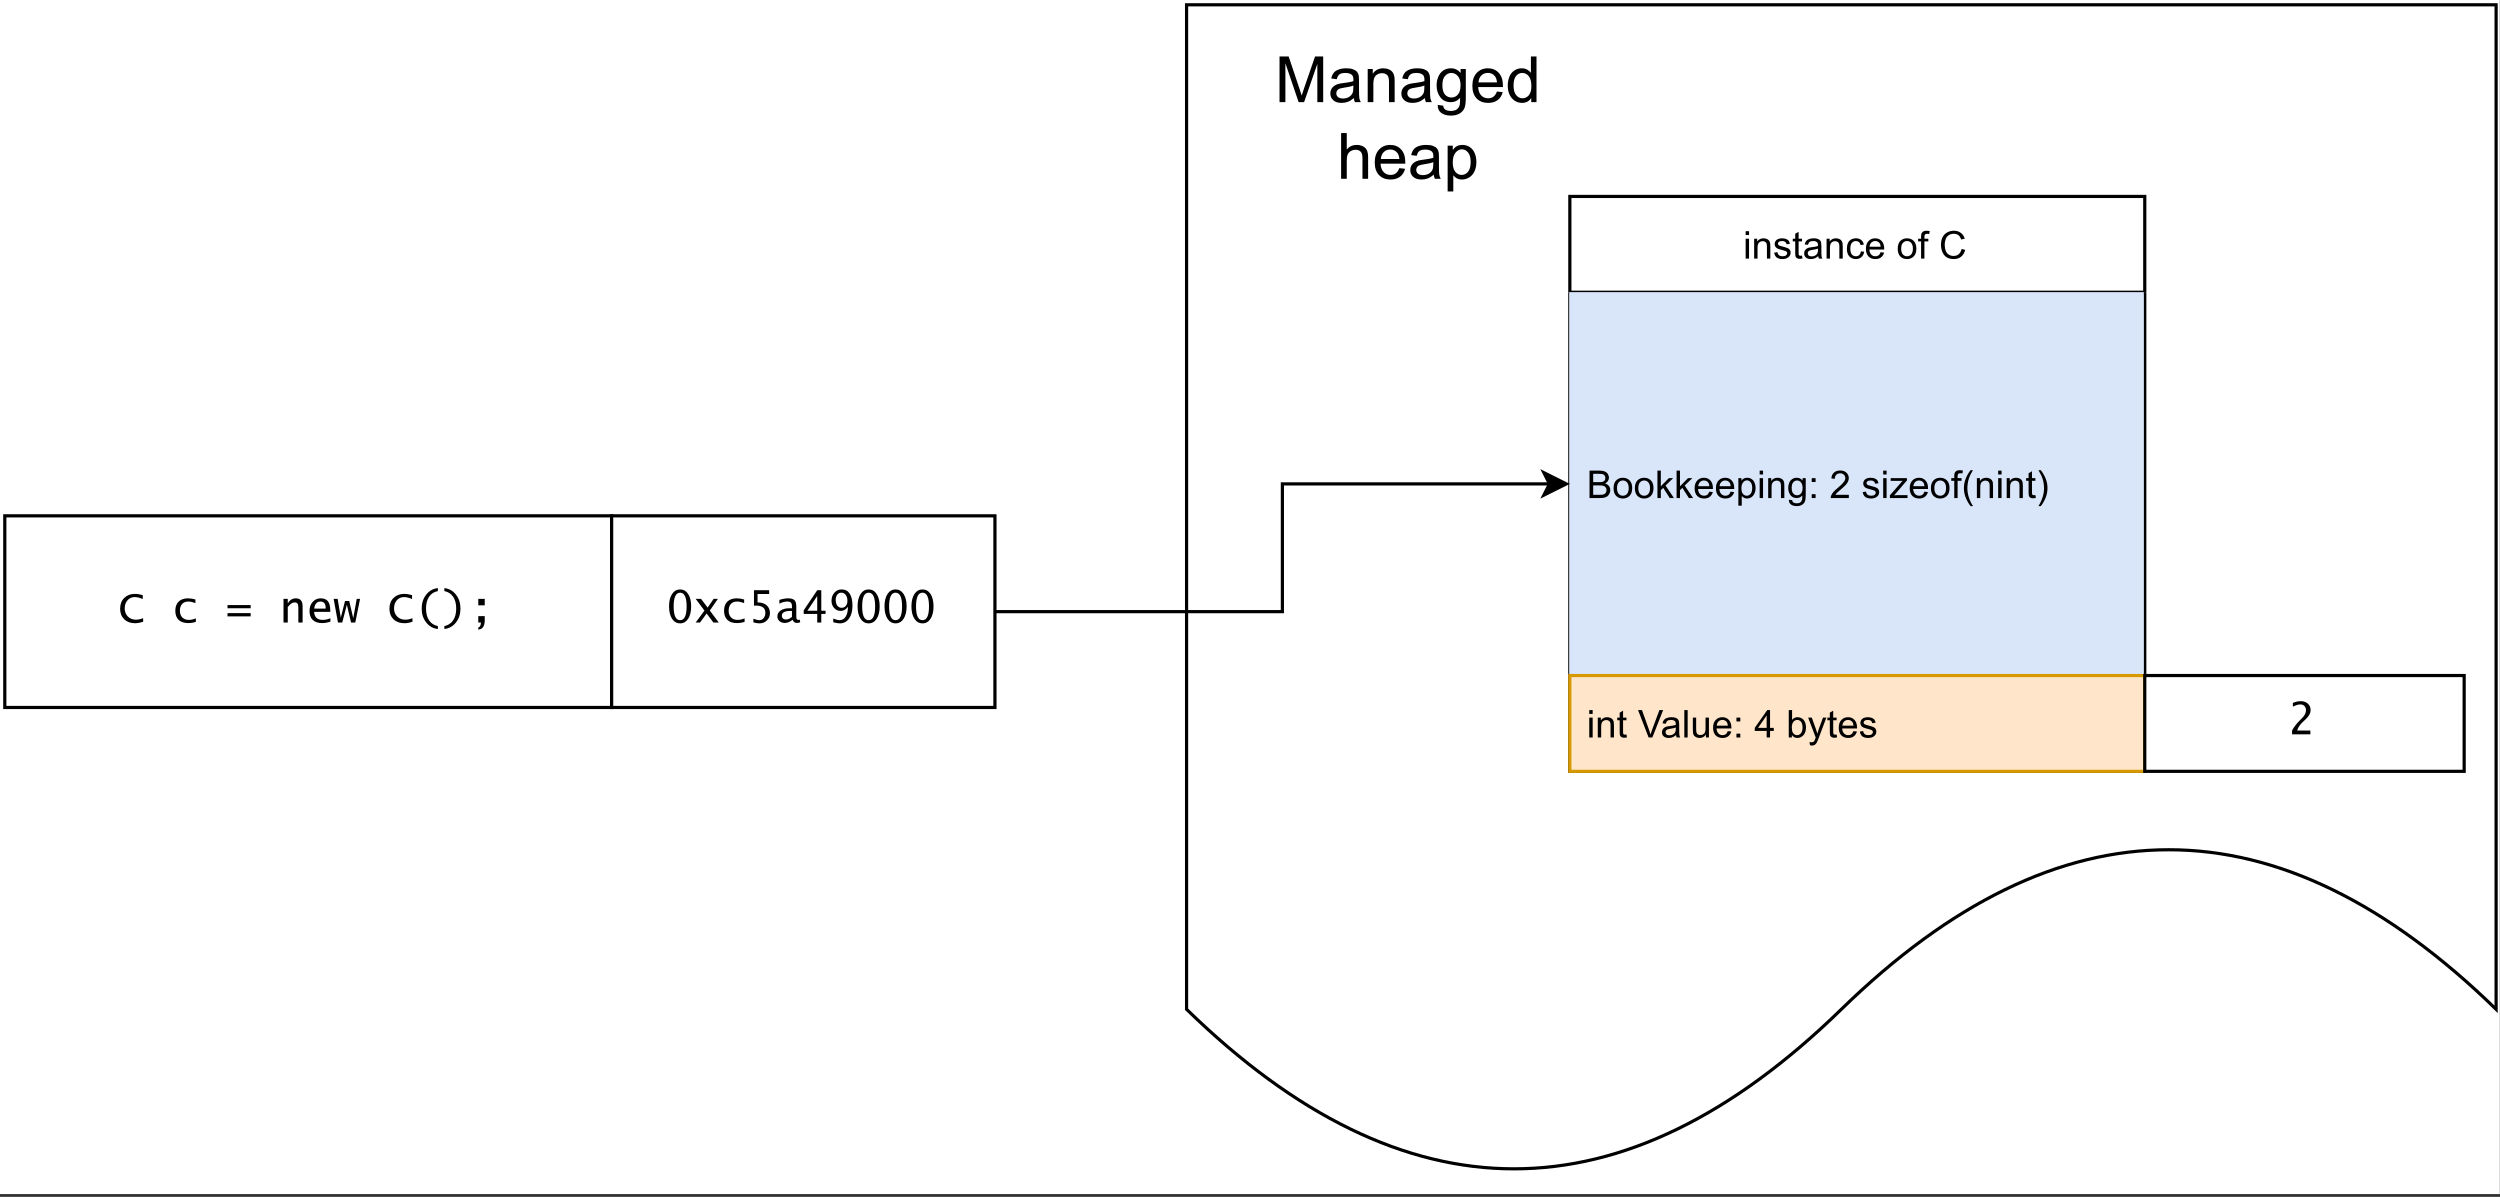 <?xml version="1.0" encoding="UTF-8" standalone="no"?>
<svg 
   width="587.04pt"
   height="281.04pt"
   viewBox="0 0 587.04 281.04"
   version="1.2"
   id="svg411"
   xmlns:xlink="http://www.w3.org/1999/xlink"
   xmlns="http://www.w3.org/2000/svg"
   xmlns:svg="http://www.w3.org/2000/svg" content="%3Cmxfile%20host%3D%22app.diagrams.net%22%20modified%3D%222022-03-07T12%3A20%3A12.343Z%22%20agent%3D%225.0%20(Windows)%22%20etag%3D%22M35koQpfhTemuYjsRCdj%22%20version%3D%2216.6.6%22%20type%3D%22github%22%3E%3Cdiagram%20id%3D%22VE9ppRc1WQ8SvfkWgnNk%22%20name%3D%22Page-1%22%3E7VhRk5s2EP41zCQP6QAyzt1j4JzmwZ5p607T9k1GAtQTLCeL2OTXdwXCgOFcX%2BLrQ6cznjv200qsvm9XK9shUX78UdEy2wDj0vFddnTIg%2BP7nkvu8J9B6hYJfNICqRLMOvXAVnzl3UyLVoLx%2FchRA0gtyjEYQ1HwWI8wqhQcxm4JyPFbS5ryCbCNqZyinwXTWYveBW6Pf%2BIizbo3e64dyWnnbJfYZ5TBoYUaH7JySKQAdPuUHyMuDXkdL%2B1CH58ZPQWmeKGvmfD06Wmzgk1A2Ir8%2Bevy%2BHP5VL%2FraP5CZWV3bKPVdUcBBl6aRwZxlTcvCw%2BZ0Hxb0tjgB1QesUznEi0PH3dQFYyz9a4D7Eu40vz4bPjeiRTMJg4516pGFzuBvLeh2kRaWPPQq7LodpMNFDnNozYT0tPSPVn4YPl6AXf%2BhDpR7DUtkBTfhQT%2FRFMuDyKXtEArTKDQWzvioh1nQrI1raEykeNC8WNnhRko8RX9aUcoDittq4W4I4%2BtmWnXVHyPPj91JHtn0IYeR45rutddNCAlLfdi18RnJuZUpaIIQWvIrdMNZF3cj2U91c9AV%2B9uRtcTeHNdyUTXEODxkfNSFKlDPuBYoyoSBsmbQhT67URnJEQ3Mil45BFIUIgX0AovpOwgxyeM8rskRpxKkRaISZ6YuYZWgQfRBwvngjGzfLjHusNI1o3bw6JHfrHsGAhweiKb8ybDiRxXCEvAWBu2ghA%2FyF%2Fk%2FhA4AUYRoe31Nn6Mu9IRYEorKhoxOabHgZsUCRVoqunulLxXZcLzVTRND5sO5Nps8F8rGxYzVa4R%2BK0FTDagi7urNbapq9LAaP7%2Bfue601xIEr6M%2F8%2BF%2BVzwgiuTgbxWLnjeJBk2tMArAGsiwDb4TAIMemOnbIxUcHVJ27kmq9rOapluWkjbBPwbncfk7Dye49yd4Tx4Nc6nbTYy9z3H7Bgtt%2BAH02rfvD0RMOB%2FzNc%2FXFsGdHqLSdkyntBK6rOiHaA4%2ByPNhTTMratYMGriwqKBRs7vEceK4c81x%2FsZNZavpkYwoZgzvDBbE0%2BJDFIoqFz16FnS9j5rgNJS%2FxfXurbc00rDWBikR9W%2F2%2FmN8Ycx8Hyy5sNxOPhQD%2BrjkiTngrd7Mxu6LBDuHyoV80tE2b6B97SUXzrzyLziikuqxZdxILeXc9rd3GMcULyVdan2PcX0Eu5fVmw3OOm8s5Nutrj8f7W4lhM1pt%2FG%2FlsiLM%2B%2B1V3db76hx6PZf9tuxga%2FWZDV3w%3D%3D%3C%2Fdiagram%3E%3C%2Fmxfile%3E">
  <rect x="0" y="0" width="587.04" height="281.04" fill="#333333" stroke="none"/>
  <defs
     id="defs172">
    <g
       id="g164">
      <symbol
         overflow="visible"
         id="glyph0-0">
        <path
           style="stroke:none;"
           d=""
           id="path2" />
      </symbol>
      <symbol
         overflow="visible"
         id="glyph0-1">
        <path
           style="stroke:none;"
           d="M 0.594 -5.531 L 0.594 -6.438 L 1.391 -6.438 L 1.391 -5.531 Z M 0.594 0 L 0.594 -4.672 L 1.391 -4.672 L 1.391 0 Z M 0.594 0 "
           id="path5" />
      </symbol>
      <symbol
         overflow="visible"
         id="glyph0-2">
        <path
           style="stroke:none;"
           d="M 0.594 0 L 0.594 -4.672 L 1.312 -4.672 L 1.312 -4 C 1.645 -4.508 2.141 -4.766 2.797 -4.766 C 3.078 -4.766 3.332 -4.711 3.562 -4.609 C 3.801 -4.516 3.977 -4.383 4.094 -4.219 C 4.207 -4.062 4.289 -3.867 4.344 -3.641 C 4.375 -3.492 4.391 -3.238 4.391 -2.875 L 4.391 0 L 3.594 0 L 3.594 -2.844 C 3.594 -3.164 3.562 -3.406 3.5 -3.562 C 3.438 -3.719 3.328 -3.844 3.172 -3.938 C 3.016 -4.039 2.832 -4.094 2.625 -4.094 C 2.289 -4.094 2 -3.984 1.75 -3.766 C 1.508 -3.555 1.391 -3.148 1.391 -2.547 L 1.391 0 Z M 0.594 0 "
           id="path8" />
      </symbol>
      <symbol
         overflow="visible"
         id="glyph0-3">
        <path
           style="stroke:none;"
           d="M 0.281 -1.391 L 1.062 -1.516 C 1.102 -1.203 1.223 -0.961 1.422 -0.797 C 1.629 -0.629 1.91 -0.547 2.266 -0.547 C 2.629 -0.547 2.898 -0.617 3.078 -0.766 C 3.254 -0.91 3.344 -1.082 3.344 -1.281 C 3.344 -1.469 3.266 -1.609 3.109 -1.703 C 2.992 -1.773 2.723 -1.867 2.297 -1.984 C 1.711 -2.129 1.305 -2.254 1.078 -2.359 C 0.859 -2.461 0.691 -2.609 0.578 -2.797 C 0.461 -2.984 0.406 -3.191 0.406 -3.422 C 0.406 -3.629 0.453 -3.82 0.547 -4 C 0.641 -4.176 0.77 -4.328 0.938 -4.453 C 1.062 -4.535 1.227 -4.609 1.438 -4.672 C 1.656 -4.734 1.883 -4.766 2.125 -4.766 C 2.488 -4.766 2.805 -4.711 3.078 -4.609 C 3.359 -4.504 3.566 -4.363 3.703 -4.188 C 3.836 -4.008 3.93 -3.77 3.984 -3.469 L 3.203 -3.359 C 3.172 -3.598 3.066 -3.785 2.891 -3.922 C 2.723 -4.055 2.488 -4.125 2.188 -4.125 C 1.82 -4.125 1.562 -4.062 1.406 -3.938 C 1.25 -3.82 1.172 -3.68 1.172 -3.516 C 1.172 -3.41 1.203 -3.32 1.266 -3.25 C 1.328 -3.156 1.43 -3.082 1.578 -3.031 C 1.648 -3 1.879 -2.93 2.266 -2.828 C 2.828 -2.68 3.219 -2.562 3.438 -2.469 C 3.664 -2.375 3.844 -2.234 3.969 -2.047 C 4.094 -1.867 4.156 -1.645 4.156 -1.375 C 4.156 -1.102 4.078 -0.852 3.922 -0.625 C 3.766 -0.395 3.539 -0.211 3.25 -0.078 C 2.969 0.047 2.641 0.109 2.266 0.109 C 1.66 0.109 1.195 -0.016 0.875 -0.266 C 0.562 -0.523 0.363 -0.898 0.281 -1.391 Z M 0.281 -1.391 "
           id="path11" />
      </symbol>
      <symbol
         overflow="visible"
         id="glyph0-4">
        <path
           style="stroke:none;"
           d="M 2.328 -0.703 L 2.438 -0.016 C 2.207 0.035 2.008 0.062 1.844 0.062 C 1.551 0.062 1.328 0.016 1.172 -0.078 C 1.016 -0.172 0.898 -0.289 0.828 -0.438 C 0.766 -0.582 0.734 -0.891 0.734 -1.359 L 0.734 -4.047 L 0.156 -4.047 L 0.156 -4.672 L 0.734 -4.672 L 0.734 -5.828 L 1.531 -6.297 L 1.531 -4.672 L 2.328 -4.672 L 2.328 -4.047 L 1.531 -4.047 L 1.531 -1.328 C 1.531 -1.098 1.539 -0.953 1.562 -0.891 C 1.594 -0.828 1.641 -0.773 1.703 -0.734 C 1.766 -0.691 1.852 -0.672 1.969 -0.672 C 2.062 -0.672 2.18 -0.68 2.328 -0.703 Z M 2.328 -0.703 "
           id="path14" />
      </symbol>
      <symbol
         overflow="visible"
         id="glyph0-5">
        <path
           style="stroke:none;"
           d="M 3.641 -0.578 C 3.348 -0.328 3.066 -0.148 2.797 -0.047 C 2.523 0.055 2.234 0.109 1.922 0.109 C 1.41 0.109 1.016 -0.016 0.734 -0.266 C 0.461 -0.516 0.328 -0.836 0.328 -1.234 C 0.328 -1.461 0.379 -1.672 0.484 -1.859 C 0.586 -2.047 0.723 -2.195 0.891 -2.312 C 1.055 -2.426 1.242 -2.516 1.453 -2.578 C 1.609 -2.609 1.844 -2.645 2.156 -2.688 C 2.801 -2.758 3.273 -2.852 3.578 -2.969 C 3.578 -3.07 3.578 -3.141 3.578 -3.172 C 3.578 -3.492 3.504 -3.719 3.359 -3.844 C 3.148 -4.031 2.848 -4.125 2.453 -4.125 C 2.078 -4.125 1.801 -4.055 1.625 -3.922 C 1.445 -3.797 1.316 -3.566 1.234 -3.234 L 0.469 -3.328 C 0.531 -3.66 0.641 -3.926 0.797 -4.125 C 0.961 -4.332 1.195 -4.488 1.5 -4.594 C 1.812 -4.707 2.164 -4.766 2.562 -4.766 C 2.969 -4.766 3.289 -4.719 3.531 -4.625 C 3.781 -4.531 3.961 -4.41 4.078 -4.266 C 4.203 -4.129 4.285 -3.953 4.328 -3.734 C 4.359 -3.598 4.375 -3.359 4.375 -3.016 L 4.375 -1.953 C 4.375 -1.223 4.391 -0.758 4.422 -0.562 C 4.453 -0.363 4.52 -0.176 4.625 0 L 3.797 0 C 3.711 -0.164 3.66 -0.359 3.641 -0.578 Z M 3.578 -2.344 C 3.285 -2.227 2.852 -2.129 2.281 -2.047 C 1.957 -1.992 1.727 -1.938 1.594 -1.875 C 1.457 -1.82 1.352 -1.738 1.281 -1.625 C 1.207 -1.508 1.172 -1.383 1.172 -1.25 C 1.172 -1.039 1.25 -0.863 1.406 -0.719 C 1.562 -0.582 1.797 -0.516 2.109 -0.516 C 2.41 -0.516 2.68 -0.582 2.922 -0.719 C 3.16 -0.852 3.336 -1.035 3.453 -1.266 C 3.535 -1.441 3.578 -1.703 3.578 -2.047 Z M 3.578 -2.344 "
           id="path17" />
      </symbol>
      <symbol
         overflow="visible"
         id="glyph0-6">
        <path
           style="stroke:none;"
           d="M 3.641 -1.703 L 4.422 -1.609 C 4.336 -1.066 4.117 -0.645 3.766 -0.344 C 3.41 -0.039 2.977 0.109 2.469 0.109 C 1.832 0.109 1.32 -0.098 0.938 -0.516 C 0.551 -0.93 0.359 -1.531 0.359 -2.312 C 0.359 -2.82 0.441 -3.266 0.609 -3.641 C 0.773 -4.016 1.023 -4.297 1.359 -4.484 C 1.703 -4.672 2.078 -4.766 2.484 -4.766 C 2.984 -4.766 3.395 -4.633 3.719 -4.375 C 4.039 -4.125 4.25 -3.766 4.344 -3.297 L 3.578 -3.172 C 3.504 -3.484 3.375 -3.719 3.188 -3.875 C 3 -4.039 2.773 -4.125 2.516 -4.125 C 2.109 -4.125 1.781 -3.977 1.531 -3.688 C 1.289 -3.406 1.172 -2.957 1.172 -2.344 C 1.172 -1.707 1.289 -1.25 1.531 -0.969 C 1.77 -0.688 2.082 -0.547 2.469 -0.547 C 2.781 -0.547 3.039 -0.641 3.25 -0.828 C 3.457 -1.016 3.586 -1.305 3.641 -1.703 Z M 3.641 -1.703 "
           id="path20" />
      </symbol>
      <symbol
         overflow="visible"
         id="glyph0-7">
        <path
           style="stroke:none;"
           d="M 3.781 -1.5 L 4.609 -1.406 C 4.473 -0.926 4.227 -0.551 3.875 -0.281 C 3.531 -0.02 3.086 0.109 2.547 0.109 C 1.867 0.109 1.328 -0.098 0.922 -0.516 C 0.523 -0.941 0.328 -1.535 0.328 -2.297 C 0.328 -3.078 0.531 -3.68 0.938 -4.109 C 1.344 -4.547 1.867 -4.766 2.516 -4.766 C 3.141 -4.766 3.645 -4.551 4.031 -4.125 C 4.426 -3.707 4.625 -3.113 4.625 -2.344 C 4.625 -2.289 4.625 -2.219 4.625 -2.125 L 1.141 -2.125 C 1.172 -1.613 1.316 -1.223 1.578 -0.953 C 1.836 -0.68 2.164 -0.547 2.562 -0.547 C 2.852 -0.547 3.098 -0.617 3.297 -0.766 C 3.504 -0.922 3.664 -1.164 3.781 -1.5 Z M 1.188 -2.781 L 3.797 -2.781 C 3.766 -3.176 3.664 -3.473 3.5 -3.672 C 3.25 -3.973 2.922 -4.125 2.516 -4.125 C 2.148 -4.125 1.844 -4 1.594 -3.75 C 1.352 -3.508 1.219 -3.188 1.188 -2.781 Z M 1.188 -2.781 "
           id="path23" />
      </symbol>
      <symbol
         overflow="visible"
         id="glyph0-8">
        <path
           style="stroke:none;"
           d=""
           id="path26" />
      </symbol>
      <symbol
         overflow="visible"
         id="glyph0-9">
        <path
           style="stroke:none;"
           d="M 0.297 -2.328 C 0.297 -3.191 0.535 -3.832 1.016 -4.25 C 1.422 -4.594 1.91 -4.766 2.484 -4.766 C 3.129 -4.766 3.656 -4.555 4.062 -4.141 C 4.469 -3.723 4.672 -3.145 4.672 -2.406 C 4.672 -1.801 4.578 -1.328 4.391 -0.984 C 4.211 -0.641 3.953 -0.367 3.609 -0.172 C 3.266 0.016 2.891 0.109 2.484 0.109 C 1.828 0.109 1.297 -0.098 0.891 -0.516 C 0.492 -0.941 0.297 -1.547 0.297 -2.328 Z M 1.109 -2.328 C 1.109 -1.734 1.238 -1.285 1.5 -0.984 C 1.758 -0.691 2.086 -0.547 2.484 -0.547 C 2.879 -0.547 3.207 -0.691 3.469 -0.984 C 3.727 -1.285 3.859 -1.742 3.859 -2.359 C 3.859 -2.93 3.727 -3.367 3.469 -3.672 C 3.207 -3.973 2.879 -4.125 2.484 -4.125 C 2.086 -4.125 1.758 -3.973 1.5 -3.672 C 1.238 -3.379 1.109 -2.93 1.109 -2.328 Z M 1.109 -2.328 "
           id="path29" />
      </symbol>
      <symbol
         overflow="visible"
         id="glyph0-10">
        <path
           style="stroke:none;"
           d="M 0.781 0 L 0.781 -4.047 L 0.078 -4.047 L 0.078 -4.672 L 0.781 -4.672 L 0.781 -5.156 C 0.781 -5.477 0.805 -5.711 0.859 -5.859 C 0.941 -6.066 1.078 -6.234 1.266 -6.359 C 1.461 -6.484 1.734 -6.547 2.078 -6.547 C 2.297 -6.547 2.539 -6.52 2.812 -6.469 L 2.688 -5.781 C 2.531 -5.812 2.379 -5.828 2.234 -5.828 C 1.992 -5.828 1.82 -5.773 1.719 -5.672 C 1.613 -5.566 1.562 -5.375 1.562 -5.094 L 1.562 -4.672 L 2.484 -4.672 L 2.484 -4.047 L 1.562 -4.047 L 1.562 0 Z M 0.781 0 "
           id="path32" />
      </symbol>
      <symbol
         overflow="visible"
         id="glyph0-11">
        <path
           style="stroke:none;"
           d="M 5.297 -2.266 L 6.141 -2.047 C 5.961 -1.348 5.641 -0.812 5.172 -0.438 C 4.711 -0.07 4.145 0.109 3.469 0.109 C 2.781 0.109 2.219 -0.031 1.781 -0.312 C 1.344 -0.594 1.008 -1 0.781 -1.531 C 0.562 -2.07 0.453 -2.648 0.453 -3.266 C 0.453 -3.941 0.578 -4.531 0.828 -5.031 C 1.086 -5.531 1.453 -5.906 1.922 -6.156 C 2.398 -6.414 2.922 -6.547 3.484 -6.547 C 4.129 -6.547 4.672 -6.379 5.109 -6.047 C 5.555 -5.723 5.863 -5.266 6.031 -4.672 L 5.188 -4.484 C 5.039 -4.953 4.828 -5.289 4.547 -5.5 C 4.266 -5.719 3.906 -5.828 3.469 -5.828 C 2.977 -5.828 2.566 -5.707 2.234 -5.469 C 1.898 -5.227 1.664 -4.906 1.531 -4.5 C 1.395 -4.102 1.328 -3.695 1.328 -3.281 C 1.328 -2.727 1.406 -2.242 1.562 -1.828 C 1.727 -1.422 1.977 -1.117 2.312 -0.922 C 2.645 -0.723 3.008 -0.625 3.406 -0.625 C 3.883 -0.625 4.285 -0.758 4.609 -1.031 C 4.941 -1.312 5.172 -1.723 5.297 -2.266 Z M 5.297 -2.266 "
           id="path35" />
      </symbol>
      <symbol
         overflow="visible"
         id="glyph0-12">
        <path
           style="stroke:none;"
           d="M 0.656 0 L 0.656 -6.438 L 3.078 -6.438 C 3.566 -6.438 3.957 -6.367 4.25 -6.234 C 4.551 -6.109 4.785 -5.91 4.953 -5.641 C 5.129 -5.367 5.219 -5.086 5.219 -4.797 C 5.219 -4.516 5.141 -4.254 4.984 -4.016 C 4.836 -3.773 4.613 -3.578 4.312 -3.422 C 4.695 -3.305 4.992 -3.113 5.203 -2.844 C 5.422 -2.57 5.531 -2.25 5.531 -1.875 C 5.531 -1.57 5.461 -1.289 5.328 -1.031 C 5.203 -0.77 5.047 -0.566 4.859 -0.422 C 4.672 -0.285 4.438 -0.18 4.156 -0.109 C 3.875 -0.035 3.523 0 3.109 0 Z M 1.516 -3.734 L 2.906 -3.734 C 3.281 -3.734 3.551 -3.758 3.719 -3.812 C 3.938 -3.875 4.098 -3.977 4.203 -4.125 C 4.316 -4.281 4.375 -4.469 4.375 -4.688 C 4.375 -4.906 4.32 -5.094 4.219 -5.25 C 4.113 -5.414 3.969 -5.531 3.781 -5.594 C 3.594 -5.656 3.266 -5.688 2.797 -5.688 L 1.516 -5.688 Z M 1.516 -0.766 L 3.109 -0.766 C 3.391 -0.766 3.586 -0.773 3.703 -0.797 C 3.891 -0.828 4.051 -0.883 4.188 -0.969 C 4.32 -1.051 4.43 -1.172 4.516 -1.328 C 4.598 -1.484 4.641 -1.664 4.641 -1.875 C 4.641 -2.113 4.578 -2.32 4.453 -2.5 C 4.328 -2.676 4.156 -2.797 3.938 -2.859 C 3.719 -2.93 3.406 -2.969 3 -2.969 L 1.516 -2.969 Z M 1.516 -0.766 "
           id="path38" />
      </symbol>
      <symbol
         overflow="visible"
         id="glyph0-13">
        <path
           style="stroke:none;"
           d="M 0.594 0 L 0.594 -6.438 L 1.391 -6.438 L 1.391 -2.766 L 3.266 -4.672 L 4.281 -4.672 L 2.5 -2.938 L 4.469 0 L 3.484 0 L 1.953 -2.391 L 1.391 -1.844 L 1.391 0 Z M 0.594 0 "
           id="path41" />
      </symbol>
      <symbol
         overflow="visible"
         id="glyph0-14">
        <path
           style="stroke:none;"
           d="M 0.594 1.781 L 0.594 -4.672 L 1.312 -4.672 L 1.312 -4.062 C 1.477 -4.301 1.664 -4.477 1.875 -4.594 C 2.094 -4.707 2.359 -4.766 2.672 -4.766 C 3.066 -4.766 3.414 -4.66 3.719 -4.453 C 4.02 -4.254 4.25 -3.969 4.406 -3.594 C 4.562 -3.219 4.641 -2.812 4.641 -2.375 C 4.641 -1.895 4.551 -1.461 4.375 -1.078 C 4.207 -0.691 3.961 -0.395 3.641 -0.188 C 3.316 0.008 2.973 0.109 2.609 0.109 C 2.348 0.109 2.113 0.051 1.906 -0.062 C 1.695 -0.176 1.523 -0.316 1.391 -0.484 L 1.391 1.781 Z M 1.312 -2.312 C 1.312 -1.707 1.43 -1.258 1.672 -0.969 C 1.922 -0.688 2.219 -0.547 2.562 -0.547 C 2.906 -0.547 3.203 -0.691 3.453 -0.984 C 3.711 -1.285 3.844 -1.75 3.844 -2.375 C 3.844 -2.969 3.719 -3.41 3.469 -3.703 C 3.227 -4.004 2.938 -4.156 2.594 -4.156 C 2.258 -4.156 1.961 -3.992 1.703 -3.672 C 1.441 -3.359 1.312 -2.906 1.312 -2.312 Z M 1.312 -2.312 "
           id="path44" />
      </symbol>
      <symbol
         overflow="visible"
         id="glyph0-15">
        <path
           style="stroke:none;"
           d="M 0.453 0.391 L 1.219 0.5 C 1.25 0.738 1.336 0.91 1.484 1.016 C 1.68 1.16 1.953 1.234 2.297 1.234 C 2.66 1.234 2.941 1.16 3.141 1.016 C 3.336 0.867 3.473 0.664 3.547 0.406 C 3.586 0.238 3.602 -0.098 3.594 -0.609 C 3.25 -0.203 2.82 0 2.312 0 C 1.664 0 1.164 -0.227 0.812 -0.688 C 0.469 -1.156 0.297 -1.711 0.297 -2.359 C 0.297 -2.805 0.375 -3.219 0.531 -3.594 C 0.695 -3.969 0.93 -4.254 1.234 -4.453 C 1.535 -4.66 1.895 -4.766 2.312 -4.766 C 2.863 -4.766 3.316 -4.547 3.672 -4.109 L 3.672 -4.672 L 4.406 -4.672 L 4.406 -0.641 C 4.406 0.086 4.328 0.602 4.172 0.906 C 4.023 1.207 3.789 1.445 3.469 1.625 C 3.156 1.801 2.766 1.891 2.297 1.891 C 1.734 1.891 1.281 1.766 0.938 1.516 C 0.602 1.266 0.441 0.891 0.453 0.391 Z M 1.109 -2.422 C 1.109 -1.805 1.227 -1.359 1.469 -1.078 C 1.707 -0.797 2.008 -0.656 2.375 -0.656 C 2.738 -0.656 3.047 -0.797 3.297 -1.078 C 3.547 -1.359 3.672 -1.797 3.672 -2.391 C 3.672 -2.961 3.539 -3.395 3.281 -3.688 C 3.031 -3.977 2.727 -4.125 2.375 -4.125 C 2.02 -4.125 1.719 -3.977 1.469 -3.688 C 1.227 -3.406 1.109 -2.984 1.109 -2.422 Z M 1.109 -2.422 "
           id="path47" />
      </symbol>
      <symbol
         overflow="visible"
         id="glyph0-16">
        <path
           style="stroke:none;"
           d="M 0.812 -3.766 L 0.812 -4.672 L 1.719 -4.672 L 1.719 -3.766 Z M 0.812 0 L 0.812 -0.906 L 1.719 -0.906 L 1.719 0 Z M 0.812 0 "
           id="path50" />
      </symbol>
      <symbol
         overflow="visible"
         id="glyph0-17">
        <path
           style="stroke:none;"
           d="M 4.531 -0.766 L 4.531 0 L 0.266 0 C 0.266 -0.188 0.297 -0.367 0.359 -0.547 C 0.473 -0.836 0.648 -1.125 0.891 -1.406 C 1.129 -1.688 1.473 -2.008 1.922 -2.375 C 2.617 -2.957 3.086 -3.414 3.328 -3.75 C 3.578 -4.082 3.703 -4.398 3.703 -4.703 C 3.703 -5.016 3.586 -5.273 3.359 -5.484 C 3.141 -5.703 2.852 -5.812 2.5 -5.812 C 2.113 -5.812 1.805 -5.695 1.578 -5.469 C 1.348 -5.238 1.234 -4.922 1.234 -4.516 L 0.422 -4.609 C 0.473 -5.211 0.68 -5.672 1.047 -5.984 C 1.41 -6.305 1.898 -6.469 2.516 -6.469 C 3.129 -6.469 3.613 -6.297 3.969 -5.953 C 4.332 -5.609 4.516 -5.188 4.516 -4.688 C 4.516 -4.426 4.461 -4.172 4.359 -3.922 C 4.254 -3.672 4.078 -3.406 3.828 -3.125 C 3.586 -2.852 3.188 -2.477 2.625 -2 C 2.145 -1.602 1.836 -1.332 1.703 -1.188 C 1.566 -1.039 1.457 -0.898 1.375 -0.766 Z M 4.531 -0.766 "
           id="path53" />
      </symbol>
      <symbol
         overflow="visible"
         id="glyph0-18">
        <path
           style="stroke:none;"
           d="M 0.172 0 L 0.172 -0.641 L 3.141 -4.047 C 2.805 -4.035 2.508 -4.031 2.25 -4.031 L 0.359 -4.031 L 0.359 -4.672 L 4.172 -4.672 L 4.172 -4.141 L 1.641 -1.188 L 1.156 -0.641 C 1.508 -0.672 1.844 -0.688 2.156 -0.688 L 4.312 -0.688 L 4.312 0 Z M 0.172 0 "
           id="path56" />
      </symbol>
      <symbol
         overflow="visible"
         id="glyph0-19">
        <path
           style="stroke:none;"
           d="M 2.109 1.891 C 1.672 1.336 1.301 0.695 1 -0.031 C 0.695 -0.77 0.547 -1.535 0.547 -2.328 C 0.547 -3.023 0.66 -3.695 0.891 -4.344 C 1.148 -5.082 1.555 -5.816 2.109 -6.547 L 2.672 -6.547 C 2.316 -5.941 2.082 -5.508 1.969 -5.25 C 1.789 -4.844 1.648 -4.422 1.547 -3.984 C 1.422 -3.43 1.359 -2.879 1.359 -2.328 C 1.359 -0.922 1.797 0.484 2.672 1.891 Z M 2.109 1.891 "
           id="path59" />
      </symbol>
      <symbol
         overflow="visible"
         id="glyph0-20">
        <path
           style="stroke:none;"
           d="M 1.109 1.891 L 0.547 1.891 C 1.422 0.484 1.859 -0.922 1.859 -2.328 C 1.859 -2.879 1.797 -3.426 1.672 -3.969 C 1.566 -4.406 1.426 -4.828 1.25 -5.234 C 1.133 -5.492 0.898 -5.93 0.547 -6.547 L 1.109 -6.547 C 1.66 -5.816 2.066 -5.082 2.328 -4.344 C 2.555 -3.695 2.672 -3.023 2.672 -2.328 C 2.672 -1.535 2.52 -0.77 2.219 -0.031 C 1.914 0.695 1.547 1.336 1.109 1.891 Z M 1.109 1.891 "
           id="path62" />
      </symbol>
      <symbol
         overflow="visible"
         id="glyph0-21">
        <path
           style="stroke:none;"
           d="M 2.531 0 L 0.047 -6.438 L 0.969 -6.438 L 2.641 -1.766 C 2.773 -1.391 2.883 -1.035 2.969 -0.703 C 3.07 -1.055 3.191 -1.41 3.328 -1.766 L 5.062 -6.438 L 5.938 -6.438 L 3.406 0 Z M 2.531 0 "
           id="path65" />
      </symbol>
      <symbol
         overflow="visible"
         id="glyph0-22">
        <path
           style="stroke:none;"
           d="M 0.578 0 L 0.578 -6.438 L 1.359 -6.438 L 1.359 0 Z M 0.578 0 "
           id="path68" />
      </symbol>
      <symbol
         overflow="visible"
         id="glyph0-23">
        <path
           style="stroke:none;"
           d="M 3.656 0 L 3.656 -0.688 C 3.289 -0.156 2.797 0.109 2.172 0.109 C 1.898 0.109 1.645 0.055 1.406 -0.047 C 1.164 -0.16 0.984 -0.297 0.859 -0.453 C 0.742 -0.609 0.664 -0.801 0.625 -1.031 C 0.594 -1.188 0.578 -1.438 0.578 -1.781 L 0.578 -4.672 L 1.359 -4.672 L 1.359 -2.078 C 1.359 -1.66 1.379 -1.383 1.422 -1.25 C 1.461 -1.039 1.562 -0.875 1.719 -0.75 C 1.883 -0.633 2.086 -0.578 2.328 -0.578 C 2.566 -0.578 2.789 -0.633 3 -0.75 C 3.207 -0.875 3.352 -1.039 3.438 -1.25 C 3.52 -1.457 3.562 -1.766 3.562 -2.172 L 3.562 -4.672 L 4.359 -4.672 L 4.359 0 Z M 3.656 0 "
           id="path71" />
      </symbol>
      <symbol
         overflow="visible"
         id="glyph0-24">
        <path
           style="stroke:none;"
           d="M 2.906 0 L 2.906 -1.547 L 0.109 -1.547 L 0.109 -2.266 L 3.047 -6.438 L 3.703 -6.438 L 3.703 -2.266 L 4.578 -2.266 L 4.578 -1.547 L 3.703 -1.547 L 3.703 0 Z M 2.906 -2.266 L 2.906 -5.172 L 0.891 -2.266 Z M 2.906 -2.266 "
           id="path74" />
      </symbol>
      <symbol
         overflow="visible"
         id="glyph0-25">
        <path
           style="stroke:none;"
           d="M 1.328 0 L 0.594 0 L 0.594 -6.438 L 1.375 -6.438 L 1.375 -4.141 C 1.707 -4.555 2.133 -4.766 2.656 -4.766 C 2.945 -4.766 3.219 -4.707 3.469 -4.594 C 3.727 -4.477 3.941 -4.316 4.109 -4.109 C 4.273 -3.898 4.406 -3.645 4.5 -3.344 C 4.594 -3.051 4.641 -2.738 4.641 -2.406 C 4.641 -1.602 4.441 -0.984 4.047 -0.547 C 3.648 -0.109 3.176 0.109 2.625 0.109 C 2.07 0.109 1.641 -0.117 1.328 -0.578 Z M 1.312 -2.375 C 1.312 -1.812 1.391 -1.406 1.547 -1.156 C 1.797 -0.75 2.129 -0.547 2.547 -0.547 C 2.898 -0.547 3.203 -0.695 3.453 -1 C 3.703 -1.301 3.828 -1.75 3.828 -2.344 C 3.828 -2.945 3.707 -3.395 3.469 -3.688 C 3.227 -3.977 2.938 -4.125 2.594 -4.125 C 2.238 -4.125 1.938 -3.973 1.688 -3.672 C 1.438 -3.367 1.312 -2.938 1.312 -2.375 Z M 1.312 -2.375 "
           id="path77" />
      </symbol>
      <symbol
         overflow="visible"
         id="glyph0-26">
        <path
           style="stroke:none;"
           d="M 0.562 1.797 L 0.469 1.062 C 0.645 1.102 0.797 1.125 0.922 1.125 C 1.098 1.125 1.238 1.094 1.344 1.031 C 1.445 0.977 1.535 0.898 1.609 0.797 C 1.648 0.711 1.727 0.516 1.844 0.203 C 1.863 0.16 1.891 0.098 1.922 0.016 L 0.141 -4.672 L 1 -4.672 L 1.969 -1.969 C 2.094 -1.625 2.207 -1.266 2.312 -0.891 C 2.395 -1.242 2.5 -1.598 2.625 -1.953 L 3.625 -4.672 L 4.422 -4.672 L 2.641 0.078 C 2.453 0.586 2.305 0.941 2.203 1.141 C 2.055 1.398 1.895 1.586 1.719 1.703 C 1.539 1.828 1.32 1.891 1.062 1.891 C 0.914 1.891 0.75 1.859 0.562 1.797 Z M 0.562 1.797 "
           id="path80" />
      </symbol>
      <symbol
         overflow="visible"
         id="glyph1-0">
        <path
           style="stroke:none;"
           d=""
           id="path83" />
      </symbol>
      <symbol
         overflow="visible"
         id="glyph1-1">
        <path
           style="stroke:none;"
           d="M 1.109 0 L 1.109 -10.734 L 3.25 -10.734 L 5.797 -3.141 C 6.023 -2.43 6.195 -1.898 6.312 -1.547 C 6.426 -1.93 6.613 -2.504 6.875 -3.266 L 9.453 -10.734 L 11.359 -10.734 L 11.359 0 L 9.984 0 L 9.984 -8.984 L 6.875 0 L 5.594 0 L 2.484 -9.141 L 2.484 0 Z M 1.109 0 "
           id="path86" />
      </symbol>
      <symbol
         overflow="visible"
         id="glyph1-2">
        <path
           style="stroke:none;"
           d="M 6.062 -0.953 C 5.57 -0.547 5.102 -0.254 4.656 -0.078 C 4.207 0.086 3.723 0.172 3.203 0.172 C 2.348 0.172 1.691 -0.035 1.234 -0.453 C 0.773 -0.867 0.547 -1.398 0.547 -2.047 C 0.547 -2.43 0.629 -2.781 0.797 -3.094 C 0.973 -3.406 1.203 -3.656 1.484 -3.844 C 1.766 -4.039 2.082 -4.188 2.438 -4.281 C 2.688 -4.352 3.078 -4.422 3.609 -4.484 C 4.672 -4.609 5.453 -4.758 5.953 -4.938 C 5.961 -5.113 5.969 -5.227 5.969 -5.281 C 5.969 -5.82 5.844 -6.203 5.594 -6.422 C 5.25 -6.711 4.75 -6.859 4.094 -6.859 C 3.469 -6.859 3.004 -6.75 2.703 -6.531 C 2.41 -6.32 2.195 -5.941 2.062 -5.391 L 0.766 -5.562 C 0.879 -6.113 1.07 -6.555 1.344 -6.891 C 1.613 -7.234 2.004 -7.492 2.516 -7.672 C 3.023 -7.859 3.613 -7.953 4.281 -7.953 C 4.945 -7.953 5.484 -7.875 5.891 -7.719 C 6.305 -7.562 6.613 -7.363 6.812 -7.125 C 7.008 -6.895 7.145 -6.598 7.219 -6.234 C 7.258 -6.004 7.281 -5.598 7.281 -5.016 L 7.281 -3.266 C 7.281 -2.035 7.305 -1.258 7.359 -0.938 C 7.422 -0.613 7.535 -0.301 7.703 0 L 6.328 0 C 6.191 -0.27 6.102 -0.586 6.062 -0.953 Z M 5.953 -3.906 C 5.473 -3.707 4.754 -3.539 3.797 -3.406 C 3.254 -3.32 2.867 -3.234 2.641 -3.141 C 2.422 -3.047 2.25 -2.906 2.125 -2.719 C 2.008 -2.531 1.953 -2.32 1.953 -2.094 C 1.953 -1.738 2.082 -1.441 2.344 -1.203 C 2.613 -0.973 3.004 -0.859 3.516 -0.859 C 4.023 -0.859 4.477 -0.969 4.875 -1.188 C 5.27 -1.414 5.562 -1.723 5.75 -2.109 C 5.883 -2.398 5.953 -2.836 5.953 -3.422 Z M 5.953 -3.906 "
           id="path89" />
      </symbol>
      <symbol
         overflow="visible"
         id="glyph1-3">
        <path
           style="stroke:none;"
           d="M 0.984 0 L 0.984 -7.781 L 2.172 -7.781 L 2.172 -6.672 C 2.742 -7.523 3.57 -7.953 4.656 -7.953 C 5.125 -7.953 5.551 -7.867 5.938 -7.703 C 6.332 -7.535 6.629 -7.312 6.828 -7.031 C 7.023 -6.758 7.16 -6.438 7.234 -6.062 C 7.285 -5.82 7.312 -5.395 7.312 -4.781 L 7.312 0 L 5.984 0 L 5.984 -4.734 C 5.984 -5.266 5.93 -5.66 5.828 -5.922 C 5.734 -6.191 5.555 -6.406 5.297 -6.562 C 5.035 -6.727 4.727 -6.812 4.375 -6.812 C 3.812 -6.812 3.328 -6.633 2.922 -6.281 C 2.516 -5.926 2.312 -5.25 2.312 -4.25 L 2.312 0 Z M 0.984 0 "
           id="path92" />
      </symbol>
      <symbol
         overflow="visible"
         id="glyph1-4">
        <path
           style="stroke:none;"
           d="M 0.75 0.641 L 2.031 0.828 C 2.082 1.223 2.227 1.516 2.469 1.703 C 2.801 1.941 3.25 2.062 3.812 2.062 C 4.426 2.062 4.898 1.938 5.234 1.688 C 5.566 1.445 5.789 1.109 5.906 0.672 C 5.969 0.398 6 -0.16 6 -1.016 C 5.426 -0.336 4.707 0 3.844 0 C 2.77 0 1.941 -0.383 1.359 -1.156 C 0.773 -1.926 0.484 -2.852 0.484 -3.938 C 0.484 -4.676 0.617 -5.359 0.891 -5.984 C 1.16 -6.609 1.547 -7.094 2.047 -7.438 C 2.555 -7.781 3.16 -7.953 3.859 -7.953 C 4.773 -7.953 5.531 -7.582 6.125 -6.844 L 6.125 -7.781 L 7.344 -7.781 L 7.344 -1.062 C 7.344 0.156 7.219 1.016 6.969 1.516 C 6.719 2.023 6.328 2.426 5.797 2.719 C 5.266 3.008 4.609 3.156 3.828 3.156 C 2.898 3.156 2.148 2.945 1.578 2.531 C 1.004 2.113 0.727 1.484 0.75 0.641 Z M 1.844 -4.031 C 1.844 -3.008 2.039 -2.266 2.438 -1.797 C 2.844 -1.328 3.352 -1.094 3.969 -1.094 C 4.57 -1.094 5.078 -1.32 5.484 -1.781 C 5.898 -2.25 6.109 -2.984 6.109 -3.984 C 6.109 -4.93 5.895 -5.645 5.469 -6.125 C 5.051 -6.613 4.547 -6.859 3.953 -6.859 C 3.359 -6.859 2.859 -6.617 2.453 -6.141 C 2.047 -5.672 1.844 -4.969 1.844 -4.031 Z M 1.844 -4.031 "
           id="path95" />
      </symbol>
      <symbol
         overflow="visible"
         id="glyph1-5">
        <path
           style="stroke:none;"
           d="M 6.312 -2.5 L 7.672 -2.344 C 7.461 -1.539 7.066 -0.922 6.484 -0.484 C 5.898 -0.047 5.156 0.172 4.25 0.172 C 3.113 0.172 2.211 -0.176 1.547 -0.875 C 0.879 -1.57 0.547 -2.555 0.547 -3.828 C 0.547 -5.129 0.883 -6.141 1.562 -6.859 C 2.238 -7.586 3.113 -7.953 4.188 -7.953 C 5.227 -7.953 6.078 -7.598 6.734 -6.891 C 7.391 -6.18 7.719 -5.188 7.719 -3.906 C 7.719 -3.82 7.719 -3.703 7.719 -3.547 L 1.906 -3.547 C 1.957 -2.691 2.195 -2.035 2.625 -1.578 C 3.062 -1.129 3.609 -0.906 4.266 -0.906 C 4.742 -0.906 5.156 -1.031 5.5 -1.281 C 5.844 -1.539 6.113 -1.945 6.312 -2.5 Z M 1.984 -4.641 L 6.328 -4.641 C 6.266 -5.297 6.098 -5.785 5.828 -6.109 C 5.41 -6.617 4.867 -6.875 4.203 -6.875 C 3.586 -6.875 3.07 -6.672 2.656 -6.266 C 2.25 -5.859 2.023 -5.316 1.984 -4.641 Z M 1.984 -4.641 "
           id="path98" />
      </symbol>
      <symbol
         overflow="visible"
         id="glyph1-6">
        <path
           style="stroke:none;"
           d="M 6.031 0 L 6.031 -0.984 C 5.539 -0.211 4.816 0.172 3.859 0.172 C 3.242 0.172 2.676 0.004 2.156 -0.328 C 1.633 -0.672 1.227 -1.148 0.938 -1.766 C 0.656 -2.379 0.516 -3.082 0.516 -3.875 C 0.516 -4.656 0.645 -5.359 0.906 -5.984 C 1.164 -6.617 1.551 -7.102 2.062 -7.438 C 2.582 -7.781 3.16 -7.953 3.797 -7.953 C 4.266 -7.953 4.68 -7.852 5.047 -7.656 C 5.422 -7.457 5.723 -7.203 5.953 -6.891 L 5.953 -10.734 L 7.266 -10.734 L 7.266 0 Z M 1.875 -3.875 C 1.875 -2.883 2.082 -2.141 2.5 -1.641 C 2.914 -1.148 3.41 -0.906 3.984 -0.906 C 4.555 -0.906 5.047 -1.141 5.453 -1.609 C 5.859 -2.086 6.062 -2.805 6.062 -3.766 C 6.062 -4.836 5.852 -5.617 5.438 -6.109 C 5.031 -6.609 4.523 -6.859 3.922 -6.859 C 3.336 -6.859 2.848 -6.617 2.453 -6.141 C 2.066 -5.66 1.875 -4.906 1.875 -3.875 Z M 1.875 -3.875 "
           id="path101" />
      </symbol>
      <symbol
         overflow="visible"
         id="glyph1-7">
        <path
           style="stroke:none;"
           d="M 0.984 0 L 0.984 -10.734 L 2.312 -10.734 L 2.312 -6.891 C 2.926 -7.598 3.703 -7.953 4.641 -7.953 C 5.211 -7.953 5.711 -7.836 6.141 -7.609 C 6.566 -7.379 6.867 -7.066 7.047 -6.672 C 7.234 -6.273 7.328 -5.691 7.328 -4.922 L 7.328 0 L 6 0 L 6 -4.922 C 6 -5.586 5.859 -6.066 5.578 -6.359 C 5.297 -6.66 4.891 -6.812 4.359 -6.812 C 3.973 -6.812 3.609 -6.711 3.266 -6.516 C 2.922 -6.316 2.676 -6.039 2.531 -5.688 C 2.383 -5.344 2.312 -4.863 2.312 -4.25 L 2.312 0 Z M 0.984 0 "
           id="path104" />
      </symbol>
      <symbol
         overflow="visible"
         id="glyph1-8">
        <path
           style="stroke:none;"
           d="M 0.984 2.984 L 0.984 -7.781 L 2.188 -7.781 L 2.188 -6.766 C 2.469 -7.16 2.785 -7.457 3.141 -7.656 C 3.504 -7.852 3.941 -7.953 4.453 -7.953 C 5.109 -7.953 5.691 -7.781 6.203 -7.438 C 6.711 -7.094 7.094 -6.609 7.344 -5.984 C 7.602 -5.367 7.734 -4.691 7.734 -3.953 C 7.734 -3.148 7.594 -2.43 7.312 -1.797 C 7.031 -1.16 6.613 -0.672 6.062 -0.328 C 5.52 0.004 4.945 0.172 4.344 0.172 C 3.906 0.172 3.508 0.082 3.156 -0.094 C 2.812 -0.281 2.531 -0.52 2.312 -0.812 L 2.312 2.984 Z M 2.188 -3.844 C 2.188 -2.844 2.391 -2.102 2.797 -1.625 C 3.203 -1.145 3.691 -0.906 4.266 -0.906 C 4.848 -0.906 5.348 -1.148 5.766 -1.641 C 6.18 -2.141 6.391 -2.91 6.391 -3.953 C 6.391 -4.941 6.188 -5.68 5.781 -6.172 C 5.375 -6.672 4.891 -6.922 4.328 -6.922 C 3.766 -6.922 3.266 -6.656 2.828 -6.125 C 2.398 -5.602 2.188 -4.844 2.188 -3.844 Z M 2.188 -3.844 "
           id="path107" />
      </symbol>
      <symbol
         overflow="visible"
         id="glyph2-0">
        <path
           style="stroke:none;"
           d=""
           id="path110" />
      </symbol>
      <symbol
         overflow="visible"
         id="glyph2-1">
        <path
           style="stroke:none;"
           d="M 5.922 -0.203 C 5.242 0.035 4.609 0.156 4.016 0.156 C 2.961 0.156 2.113 -0.156 1.469 -0.781 C 0.832 -1.406 0.516 -2.227 0.516 -3.25 C 0.516 -4.289 0.832 -5.129 1.469 -5.766 C 2.113 -6.41 2.945 -6.734 3.969 -6.734 C 4.551 -6.734 5.172 -6.633 5.828 -6.438 L 5.828 -5.516 C 5.148 -5.828 4.52 -5.984 3.938 -5.984 C 3.258 -5.984 2.695 -5.734 2.25 -5.234 C 1.812 -4.734 1.594 -4.098 1.594 -3.328 C 1.594 -2.547 1.844 -1.906 2.344 -1.406 C 2.844 -0.914 3.477 -0.672 4.25 -0.672 C 4.727 -0.672 5.285 -0.789 5.922 -1.031 Z M 5.922 -0.203 "
           id="path113" />
      </symbol>
      <symbol
         overflow="visible"
         id="glyph2-2">
        <path
           style="stroke:none;"
           d=""
           id="path116" />
      </symbol>
      <symbol
         overflow="visible"
         id="glyph2-3">
        <path
           style="stroke:none;"
           d="M 5.656 -0.172 C 5.062 0.023 4.461 0.125 3.859 0.125 C 2.891 0.125 2.141 -0.125 1.609 -0.625 C 1.086 -1.133 0.828 -1.852 0.828 -2.781 C 0.828 -3.695 1.086 -4.41 1.609 -4.922 C 2.129 -5.43 2.852 -5.688 3.781 -5.688 C 4.363 -5.688 4.953 -5.598 5.547 -5.422 L 5.547 -4.578 C 4.891 -4.816 4.328 -4.938 3.859 -4.938 C 3.254 -4.938 2.773 -4.742 2.422 -4.359 C 2.078 -3.973 1.906 -3.445 1.906 -2.781 C 1.906 -2.113 2.094 -1.586 2.469 -1.203 C 2.844 -0.816 3.352 -0.625 4 -0.625 C 4.488 -0.625 5.039 -0.738 5.656 -0.969 Z M 5.656 -0.172 "
           id="path119" />
      </symbol>
      <symbol
         overflow="visible"
         id="glyph2-4">
        <path
           style="stroke:none;"
           d="M 0.438 -1.453 L 0.438 -2.219 L 5.875 -2.219 L 5.875 -1.453 Z M 0.438 -3.359 L 0.438 -4.109 L 5.875 -4.109 L 5.875 -3.359 Z M 0.438 -3.359 "
           id="path122" />
      </symbol>
      <symbol
         overflow="visible"
         id="glyph2-5">
        <path
           style="stroke:none;"
           d="M 0.938 0 L 0.938 -5.562 L 1.938 -5.562 L 1.938 -4.516 C 2.406 -5.297 3.039 -5.688 3.844 -5.688 C 4.895 -5.688 5.422 -5.062 5.422 -3.812 L 5.422 0 L 4.422 0 L 4.422 -3.531 C 4.422 -3.969 4.352 -4.273 4.219 -4.453 C 4.082 -4.641 3.852 -4.734 3.531 -4.734 C 3.031 -4.734 2.5 -4.367 1.938 -3.641 L 1.938 0 Z M 0.938 0 "
           id="path125" />
      </symbol>
      <symbol
         overflow="visible"
         id="glyph2-6">
        <path
           style="stroke:none;"
           d="M 5.625 -0.219 C 4.926 0.008 4.285 0.125 3.703 0.125 C 2.742 0.125 2.004 -0.117 1.484 -0.609 C 0.973 -1.098 0.719 -1.801 0.719 -2.719 C 0.719 -3.582 0.961 -4.289 1.453 -4.844 C 1.953 -5.406 2.582 -5.688 3.344 -5.688 C 4.113 -5.688 4.68 -5.457 5.047 -5 C 5.41 -4.539 5.594 -3.82 5.594 -2.844 L 5.594 -2.516 L 1.797 -2.516 C 1.867 -1.254 2.551 -0.625 3.844 -0.625 C 4.383 -0.625 4.977 -0.754 5.625 -1.016 Z M 1.828 -3.281 L 4.516 -3.281 L 4.516 -3.422 C 4.516 -4.43 4.098 -4.938 3.266 -4.938 C 2.859 -4.938 2.531 -4.789 2.281 -4.5 C 2.031 -4.207 1.879 -3.801 1.828 -3.281 Z M 1.828 -3.281 "
           id="path128" />
      </symbol>
      <symbol
         overflow="visible"
         id="glyph2-7">
        <path
           style="stroke:none;"
           d="M 1.078 0 L 0.062 -5.562 L 1 -5.562 L 1.734 -1.203 L 1.75 -1.203 L 2.734 -5.062 L 3.719 -5.062 L 4.656 -1.062 L 4.672 -1.062 L 5.484 -5.562 L 6.266 -5.562 L 5.141 0 L 4.156 0 L 3.172 -4.156 L 3.156 -4.156 L 2.078 0 Z M 1.078 0 "
           id="path131" />
      </symbol>
      <symbol
         overflow="visible"
         id="glyph2-8">
        <path
           style="stroke:none;"
           d="M 5.562 1.516 C 4.445 1.391 3.535 0.879 2.828 -0.016 C 2.117 -0.91 1.766 -2.004 1.766 -3.297 C 1.766 -4.578 2.117 -5.664 2.828 -6.562 C 3.535 -7.457 4.445 -7.969 5.562 -8.094 L 5.562 -7.391 C 4.664 -7.211 3.977 -6.77 3.5 -6.062 C 3.02 -5.352 2.781 -4.43 2.781 -3.297 C 2.781 -2.148 3.02 -1.223 3.5 -0.516 C 3.977 0.191 4.664 0.641 5.562 0.828 Z M 5.562 1.516 "
           id="path134" />
      </symbol>
      <symbol
         overflow="visible"
         id="glyph2-9">
        <path
           style="stroke:none;"
           d="M 0.766 -8.094 C 1.879 -7.969 2.785 -7.457 3.484 -6.562 C 4.191 -5.664 4.547 -4.57 4.547 -3.281 C 4.547 -2 4.191 -0.91 3.484 -0.016 C 2.773 0.879 1.867 1.391 0.766 1.516 L 0.766 0.828 C 1.648 0.641 2.332 0.191 2.812 -0.516 C 3.301 -1.223 3.547 -2.148 3.547 -3.297 C 3.547 -4.43 3.305 -5.352 2.828 -6.062 C 2.348 -6.77 1.66 -7.211 0.766 -7.391 Z M 0.766 -8.094 "
           id="path137" />
      </symbol>
      <symbol
         overflow="visible"
         id="glyph2-10">
        <path
           style="stroke:none;"
           d="M 2.406 1.641 L 2.406 1.141 C 2.781 1.098 2.988 0.719 3.031 0 L 2.406 0 L 2.406 -1.516 L 3.922 -1.516 L 3.922 -0.594 C 3.922 0.844 3.414 1.586 2.406 1.641 Z M 2.406 -4.047 L 2.406 -5.562 L 3.922 -5.562 L 3.922 -4.047 Z M 2.406 -4.047 "
           id="path140" />
      </symbol>
      <symbol
         overflow="visible"
         id="glyph2-11">
        <path
           style="stroke:none;"
           d="M 3.156 0.188 C 2.375 0.188 1.742 -0.172 1.266 -0.891 C 0.797 -1.609 0.562 -2.578 0.562 -3.797 C 0.562 -5.016 0.797 -5.984 1.266 -6.703 C 1.742 -7.422 2.375 -7.781 3.156 -7.781 C 3.945 -7.781 4.578 -7.422 5.047 -6.703 C 5.516 -5.984 5.75 -5.016 5.75 -3.797 C 5.75 -2.578 5.516 -1.609 5.047 -0.891 C 4.578 -0.172 3.945 0.188 3.156 0.188 Z M 3.156 -0.562 C 4.176 -0.562 4.688 -1.641 4.688 -3.797 C 4.688 -5.941 4.176 -7.016 3.156 -7.016 C 2.145 -7.016 1.641 -5.941 1.641 -3.797 C 1.641 -1.641 2.145 -0.562 3.156 -0.562 Z M 3.156 -0.562 "
           id="path143" />
      </symbol>
      <symbol
         overflow="visible"
         id="glyph2-12">
        <path
           style="stroke:none;"
           d="M 0.484 0 L 2.547 -2.812 L 0.484 -5.562 L 1.75 -5.562 L 3.297 -3.516 L 4.703 -5.562 L 5.703 -5.562 L 3.812 -2.812 L 5.922 0 L 4.656 0 L 3.062 -2.125 L 1.5 0 Z M 0.484 0 "
           id="path146" />
      </symbol>
      <symbol
         overflow="visible"
         id="glyph2-13">
        <path
           style="stroke:none;"
           d="M 1.391 -0.047 L 1.391 -0.906 C 1.961 -0.676 2.426 -0.562 2.781 -0.562 C 3.195 -0.562 3.535 -0.723 3.797 -1.047 C 4.066 -1.367 4.203 -1.785 4.203 -2.297 C 4.203 -3.422 3.461 -3.984 1.984 -3.984 C 1.859 -3.984 1.707 -3.977 1.531 -3.969 L 1.531 -7.594 L 5.094 -7.594 L 5.094 -6.703 L 2.375 -6.703 L 2.375 -4.734 C 3.27 -4.734 3.977 -4.508 4.5 -4.062 C 5.02 -3.613 5.281 -3 5.281 -2.219 C 5.281 -1.531 5.039 -0.957 4.562 -0.5 C 4.094 -0.039 3.504 0.188 2.797 0.188 C 2.398 0.188 1.93 0.109 1.391 -0.047 Z M 1.391 -0.047 "
           id="path149" />
      </symbol>
      <symbol
         overflow="visible"
         id="glyph2-14">
        <path
           style="stroke:none;"
           d="M 4.281 -0.672 C 3.664 -0.16 3.055 0.094 2.453 0.094 C 1.941 0.094 1.52 -0.051 1.188 -0.344 C 0.863 -0.633 0.703 -1 0.703 -1.438 C 0.703 -2.02 0.957 -2.484 1.469 -2.828 C 1.977 -3.18 2.656 -3.359 3.5 -3.359 L 4.125 -3.359 L 4.125 -3.844 C 4.125 -4.238 4.035 -4.52 3.859 -4.688 C 3.68 -4.852 3.395 -4.938 3 -4.938 C 2.414 -4.938 1.805 -4.77 1.172 -4.438 L 1.172 -5.312 C 1.891 -5.562 2.566 -5.688 3.203 -5.688 C 3.91 -5.688 4.41 -5.547 4.703 -5.266 C 4.992 -4.984 5.141 -4.5 5.141 -3.812 L 5.141 -1.484 C 5.141 -1.148 5.176 -0.922 5.25 -0.797 C 5.32 -0.68 5.457 -0.625 5.656 -0.625 C 5.719 -0.625 5.82 -0.641 5.969 -0.672 L 6.062 -0.062 C 5.719 0.039 5.461 0.094 5.297 0.094 C 4.797 0.094 4.457 -0.16 4.281 -0.672 Z M 4.125 -1.328 L 4.125 -2.734 L 3.812 -2.734 C 2.438 -2.734 1.75 -2.359 1.75 -1.609 C 1.75 -1.336 1.836 -1.117 2.016 -0.953 C 2.191 -0.797 2.426 -0.719 2.719 -0.719 C 3.156 -0.719 3.625 -0.922 4.125 -1.328 Z M 4.125 -1.328 "
           id="path152" />
      </symbol>
      <symbol
         overflow="visible"
         id="glyph2-15">
        <path
           style="stroke:none;"
           d="M 3.734 0 L 3.734 -2.031 L 0.562 -2.031 L 0.562 -2.875 L 3.734 -7.594 L 4.688 -7.594 L 4.688 -2.781 L 5.688 -2.781 L 5.688 -2.031 L 4.688 -2.031 L 4.688 0 Z M 1.422 -2.781 L 3.734 -2.781 L 3.734 -6.234 Z M 1.422 -2.781 "
           id="path155" />
      </symbol>
      <symbol
         overflow="visible"
         id="glyph2-16">
        <path
           style="stroke:none;"
           d="M 1.172 -0.078 L 1.172 -0.938 C 1.816 -0.688 2.305 -0.562 2.641 -0.562 C 3.266 -0.562 3.75 -0.836 4.094 -1.391 C 4.445 -1.941 4.625 -2.719 4.625 -3.719 C 4.176 -3.062 3.598 -2.734 2.891 -2.734 C 2.297 -2.734 1.789 -2.961 1.375 -3.422 C 0.969 -3.879 0.766 -4.441 0.766 -5.109 C 0.766 -5.879 0.988 -6.516 1.438 -7.016 C 1.883 -7.523 2.453 -7.781 3.141 -7.781 C 3.973 -7.781 4.602 -7.453 5.031 -6.797 C 5.469 -6.141 5.688 -5.191 5.688 -3.953 C 5.688 -2.691 5.414 -1.688 4.875 -0.938 C 4.344 -0.188 3.629 0.188 2.734 0.188 C 2.336 0.188 1.816 0.098 1.172 -0.078 Z M 3.031 -7.016 C 2.656 -7.016 2.348 -6.852 2.109 -6.531 C 1.867 -6.219 1.75 -5.812 1.75 -5.312 C 1.75 -4.758 1.875 -4.312 2.125 -3.969 C 2.383 -3.633 2.719 -3.469 3.125 -3.469 C 3.539 -3.469 3.875 -3.613 4.125 -3.906 C 4.375 -4.207 4.5 -4.602 4.5 -5.094 C 4.5 -5.688 4.363 -6.156 4.094 -6.5 C 3.832 -6.844 3.477 -7.016 3.031 -7.016 Z M 3.031 -7.016 "
           id="path158" />
      </symbol>
      <symbol
         overflow="visible"
         id="glyph2-17">
        <path
           style="stroke:none;"
           d="M 0.859 0 L 0.859 -0.891 C 1.273 -1.691 1.898 -2.504 2.734 -3.328 L 3.188 -3.781 C 3.812 -4.406 4.125 -5.035 4.125 -5.672 C 4.125 -6.078 4.004 -6.398 3.766 -6.641 C 3.523 -6.891 3.203 -7.016 2.797 -7.016 C 2.305 -7.016 1.723 -6.836 1.047 -6.484 L 1.047 -7.375 C 1.68 -7.645 2.297 -7.781 2.891 -7.781 C 3.586 -7.781 4.145 -7.586 4.562 -7.203 C 4.988 -6.828 5.203 -6.332 5.203 -5.719 C 5.203 -5.312 5.102 -4.93 4.906 -4.578 C 4.719 -4.234 4.391 -3.844 3.922 -3.406 L 3.484 -3 C 2.691 -2.258 2.219 -1.555 2.062 -0.891 L 5.156 -0.891 L 5.156 0 Z M 0.859 0 "
           id="path161" />
      </symbol>
    </g>
    <clipPath
       id="clip1">
      <path
         d="M 0 0 L 587 0 L 587 280.379 L 0 280.379 Z M 0 0 "
         id="path166" />
    </clipPath>
    <clipPath
       id="clip2">
      <path
         d="M 267 0 L 587 0 L 587 279.633 L 267 279.633 Z M 267 0 "
         id="path169" />
    </clipPath>
  </defs>
  <g
     id="surface1">
    <g
       clip-path="url(#clip1)"
       clip-rule="nonzero"
       id="g176">
      <path
         style="fill:#ffffff;fill-opacity:1;fill-rule:nonzero;stroke:none"
         d="M 0,0 H 587 V 280.379 H 0 Z m 0,0"
         id="path174" />
    </g>
    <path
       style="fill:#ffffff;fill-opacity:1;fill-rule:nonzero;stroke:none"
       d="M 278.508,1.125 H 585.875 v 235.773 c -51.227,-49.93 -102.457,-49.93 -153.684,0 -51.23,49.93 -102.457,49.93 -153.684,0 z m 0,0"
       id="path178" />
    <g
       clip-path="url(#clip2)"
       clip-rule="nonzero"
       id="g182">
      <path
         style="fill:none;stroke:#000000;stroke-width:1;stroke-linecap:butt;stroke-linejoin:miter;stroke-miterlimit:10;stroke-opacity:1"
         d="m 371.002,1.001 h 409.998 V 315.499 c -68.331,-66.601 -136.668,-66.601 -204.999,0 -68.336,66.601 -136.668,66.601 -204.999,0 z m 0,0"
         transform="matrix(0.75,0,0,0.75,0.375,0.375)"
         id="path180" />
    </g>
    <path
       style="fill:#ffffff;fill-opacity:1;fill-rule:nonzero;stroke:#000000;stroke-width:1;stroke-linecap:butt;stroke-linejoin:miter;stroke-miterlimit:10;stroke-opacity:1"
       d="m 491.001,91.003 v -30.002 h 179.999 v 30.002"
       transform="matrix(0.75,0,0,0.75,0.375,0.375)"
       id="path184" />
    <path
       style="fill:none;stroke:#000000;stroke-width:1;stroke-linecap:butt;stroke-linejoin:miter;stroke-miterlimit:10;stroke-opacity:1"
       d="M 491.001,91.003 V 240.999 H 670.999 V 91.003"
       transform="matrix(0.75,0,0,0.75,0.375,0.375)"
       id="path186" />
    <path
       style="fill:none;stroke:#000000;stroke-width:1;stroke-linecap:butt;stroke-linejoin:miter;stroke-miterlimit:10;stroke-opacity:1"
       d="M 491.001,91.003 H 670.999"
       transform="matrix(0.75,0,0,0.75,0.375,0.375)"
       id="path188" />
    <g
       style="fill:#000000;fill-opacity:1"
       id="g216">
      <use
         xlink:href="#glyph0-1"
         x="409.312"
         y="60.724"
         id="use190"
         width="100%"
         height="100%" />
      <use
         xlink:href="#glyph0-2"
         x="411.31"
         y="60.724"
         id="use192"
         width="100%"
         height="100%" />
      <use
         xlink:href="#glyph0-3"
         x="416.314"
         y="60.724"
         id="use194"
         width="100%"
         height="100%" />
      <use
         xlink:href="#glyph0-4"
         x="420.812"
         y="60.724"
         id="use196"
         width="100%"
         height="100%" />
      <use
         xlink:href="#glyph0-5"
         x="423.311"
         y="60.724"
         id="use198"
         width="100%"
         height="100%" />
      <use
         xlink:href="#glyph0-2"
         x="428.314"
         y="60.724"
         id="use200"
         width="100%"
         height="100%" />
      <use
         xlink:href="#glyph0-6"
         x="433.318"
         y="60.724"
         id="use202"
         width="100%"
         height="100%" />
      <use
         xlink:href="#glyph0-7"
         x="437.816"
         y="60.724"
         id="use204"
         width="100%"
         height="100%" />
      <use
         xlink:href="#glyph0-8"
         x="442.819"
         y="60.724"
         id="use206"
         width="100%"
         height="100%" />
      <use
         xlink:href="#glyph0-9"
         x="445.318"
         y="60.724"
         id="use208"
         width="100%"
         height="100%" />
      <use
         xlink:href="#glyph0-10"
         x="450.322"
         y="60.724"
         id="use210"
         width="100%"
         height="100%" />
      <use
         xlink:href="#glyph0-8"
         x="452.821"
         y="60.724"
         id="use212"
         width="100%"
         height="100%" />
      <use
         xlink:href="#glyph0-11"
         x="455.32"
         y="60.724"
         id="use214"
         width="100%"
         height="100%" />
    </g>
    <path
       style="fill:#d9e6fa;fill-opacity:1;fill-rule:nonzero;stroke:none"
       d="M 368.469,68.598 H 503.41 V 158.559 H 368.469 Z m 0,0"
       id="path218" />
    <g
       style="fill:#000000;fill-opacity:1"
       id="g274">
      <use
         xlink:href="#glyph0-12"
         x="372.591"
         y="116.95"
         id="use220"
         width="100%"
         height="100%" />
      <use
         xlink:href="#glyph0-9"
         x="378.592"
         y="116.95"
         id="use222"
         width="100%"
         height="100%" />
      <use
         xlink:href="#glyph0-9"
         x="383.595"
         y="116.95"
         id="use224"
         width="100%"
         height="100%" />
      <use
         xlink:href="#glyph0-13"
         x="388.598"
         y="116.95"
         id="use226"
         width="100%"
         height="100%" />
      <use
         xlink:href="#glyph0-13"
         x="393.096"
         y="116.95"
         id="use228"
         width="100%"
         height="100%" />
      <use
         xlink:href="#glyph0-7"
         x="397.594"
         y="116.95"
         id="use230"
         width="100%"
         height="100%" />
      <use
         xlink:href="#glyph0-7"
         x="402.598"
         y="116.95"
         id="use232"
         width="100%"
         height="100%" />
      <use
         xlink:href="#glyph0-14"
         x="407.601"
         y="116.95"
         id="use234"
         width="100%"
         height="100%" />
      <use
         xlink:href="#glyph0-1"
         x="412.604"
         y="116.95"
         id="use236"
         width="100%"
         height="100%" />
      <use
         xlink:href="#glyph0-2"
         x="414.603"
         y="116.95"
         id="use238"
         width="100%"
         height="100%" />
      <use
         xlink:href="#glyph0-15"
         x="419.606"
         y="116.95"
         id="use240"
         width="100%"
         height="100%" />
      <use
         xlink:href="#glyph0-16"
         x="424.609"
         y="116.95"
         id="use242"
         width="100%"
         height="100%" />
      <use
         xlink:href="#glyph0-8"
         x="427.109"
         y="116.95"
         id="use244"
         width="100%"
         height="100%" />
      <use
         xlink:href="#glyph0-17"
         x="429.608"
         y="116.95"
         id="use246"
         width="100%"
         height="100%" />
      <use
         xlink:href="#glyph0-8"
         x="434.611"
         y="116.95"
         id="use248"
         width="100%"
         height="100%" />
      <use
         xlink:href="#glyph0-3"
         x="437.111"
         y="116.95"
         id="use250"
         width="100%"
         height="100%" />
      <use
         xlink:href="#glyph0-1"
         x="441.609"
         y="116.95"
         id="use252"
         width="100%"
         height="100%" />
      <use
         xlink:href="#glyph0-18"
         x="443.607"
         y="116.95"
         id="use254"
         width="100%"
         height="100%" />
      <use
         xlink:href="#glyph0-7"
         x="448.106"
         y="116.95"
         id="use256"
         width="100%"
         height="100%" />
      <use
         xlink:href="#glyph0-9"
         x="453.109"
         y="116.95"
         id="use258"
         width="100%"
         height="100%" />
      <use
         xlink:href="#glyph0-10"
         x="458.112"
         y="116.95"
         id="use260"
         width="100%"
         height="100%" />
      <use
         xlink:href="#glyph0-19"
         x="460.611"
         y="116.95"
         id="use262"
         width="100%"
         height="100%" />
      <use
         xlink:href="#glyph0-2"
         x="463.607"
         y="116.95"
         id="use264"
         width="100%"
         height="100%" />
      <use
         xlink:href="#glyph0-1"
         x="468.61"
         y="116.95"
         id="use266"
         width="100%"
         height="100%" />
      <use
         xlink:href="#glyph0-2"
         x="470.609"
         y="116.95"
         id="use268"
         width="100%"
         height="100%" />
      <use
         xlink:href="#glyph0-4"
         x="475.612"
         y="116.95"
         id="use270"
         width="100%"
         height="100%" />
      <use
         xlink:href="#glyph0-20"
         x="478.112"
         y="116.95"
         id="use272"
         width="100%"
         height="100%" />
    </g>
    <path
       style="fill:#ffe6ca;fill-opacity:1;fill-rule:nonzero;stroke:#d79900;stroke-width:1;stroke-linecap:butt;stroke-linejoin:miter;stroke-miterlimit:4;stroke-opacity:1"
       d="m 491.001,211.002 h 179.999 v 29.997 H 491.001 Z m 0,0"
       transform="matrix(0.75,0,0,0.75,0.375,0.375)"
       id="path276" />
    <g
       style="fill:#000000;fill-opacity:1"
       id="g288">
      <use
         xlink:href="#glyph0-1"
         x="372.591"
         y="173.176"
         id="use278"
         width="100%"
         height="100%" />
      <use
         xlink:href="#glyph0-2"
         x="374.59"
         y="173.176"
         id="use280"
         width="100%"
         height="100%" />
      <use
         xlink:href="#glyph0-4"
         x="379.593"
         y="173.176"
         id="use282"
         width="100%"
         height="100%" />
      <use
         xlink:href="#glyph0-8"
         x="382.093"
         y="173.176"
         id="use284"
         width="100%"
         height="100%" />
      <use
         xlink:href="#glyph0-21"
         x="384.592"
         y="173.176"
         id="use286"
         width="100%"
         height="100%" />
    </g>
    <g
       style="fill:#000000;fill-opacity:1"
       id="g316">
      <use
         xlink:href="#glyph0-5"
         x="389.925"
         y="173.176"
         id="use290"
         width="100%"
         height="100%" />
      <use
         xlink:href="#glyph0-22"
         x="394.928"
         y="173.176"
         id="use292"
         width="100%"
         height="100%" />
      <use
         xlink:href="#glyph0-23"
         x="396.927"
         y="173.176"
         id="use294"
         width="100%"
         height="100%" />
      <use
         xlink:href="#glyph0-7"
         x="401.93"
         y="173.176"
         id="use296"
         width="100%"
         height="100%" />
      <use
         xlink:href="#glyph0-16"
         x="406.933"
         y="173.176"
         id="use298"
         width="100%"
         height="100%" />
      <use
         xlink:href="#glyph0-8"
         x="409.433"
         y="173.176"
         id="use300"
         width="100%"
         height="100%" />
      <use
         xlink:href="#glyph0-24"
         x="411.932"
         y="173.176"
         id="use302"
         width="100%"
         height="100%" />
      <use
         xlink:href="#glyph0-8"
         x="416.935"
         y="173.176"
         id="use304"
         width="100%"
         height="100%" />
      <use
         xlink:href="#glyph0-25"
         x="419.435"
         y="173.176"
         id="use306"
         width="100%"
         height="100%" />
      <use
         xlink:href="#glyph0-26"
         x="424.438"
         y="173.176"
         id="use308"
         width="100%"
         height="100%" />
      <use
         xlink:href="#glyph0-4"
         x="428.936"
         y="173.176"
         id="use310"
         width="100%"
         height="100%" />
      <use
         xlink:href="#glyph0-7"
         x="431.435"
         y="173.176"
         id="use312"
         width="100%"
         height="100%" />
      <use
         xlink:href="#glyph0-3"
         x="436.439"
         y="173.176"
         id="use314"
         width="100%"
         height="100%" />
    </g>
    <g
       style="fill:#000000;fill-opacity:1"
       id="g332">
      <use
         xlink:href="#glyph1-1"
         x="299.345"
         y="23.99"
         id="use318"
         width="100%"
         height="100%" />
      <use
         xlink:href="#glyph1-2"
         x="311.835"
         y="23.99"
         id="use320"
         width="100%"
         height="100%" />
      <use
         xlink:href="#glyph1-3"
         x="320.174"
         y="23.99"
         id="use322"
         width="100%"
         height="100%" />
      <use
         xlink:href="#glyph1-2"
         x="328.512"
         y="23.99"
         id="use324"
         width="100%"
         height="100%" />
      <use
         xlink:href="#glyph1-4"
         x="336.851"
         y="23.99"
         id="use326"
         width="100%"
         height="100%" />
      <use
         xlink:href="#glyph1-5"
         x="345.19"
         y="23.99"
         id="use328"
         width="100%"
         height="100%" />
      <use
         xlink:href="#glyph1-6"
         x="353.529"
         y="23.99"
         id="use330"
         width="100%"
         height="100%" />
    </g>
    <g
       style="fill:#000000;fill-opacity:1"
       id="g342">
      <use
         xlink:href="#glyph1-7"
         x="313.929"
         y="41.982"
         id="use334"
         width="100%"
         height="100%" />
      <use
         xlink:href="#glyph1-5"
         x="322.267"
         y="41.982"
         id="use336"
         width="100%"
         height="100%" />
      <use
         xlink:href="#glyph1-2"
         x="330.606"
         y="41.982"
         id="use338"
         width="100%"
         height="100%" />
      <use
         xlink:href="#glyph1-8"
         x="338.945"
         y="41.982"
         id="use340"
         width="100%"
         height="100%" />
    </g>
    <path
       style="fill:#ffffff;fill-opacity:1;fill-rule:nonzero;stroke:#000000;stroke-width:1;stroke-linecap:butt;stroke-linejoin:miter;stroke-miterlimit:4;stroke-opacity:1"
       d="M 1.001,161.001 H 190.998 v 60 H 1.001 Z m 0,0"
       transform="matrix(0.75,0,0,0.75,0.375,0.375)"
       id="path344" />
    <g
       style="fill:#000000;fill-opacity:1"
       id="g374">
      <use
         xlink:href="#glyph2-1"
         x="27.691"
         y="146.188"
         id="use346"
         width="100%"
         height="100%" />
      <use
         xlink:href="#glyph2-2"
         x="34.015"
         y="146.188"
         id="use348"
         width="100%"
         height="100%" />
      <use
         xlink:href="#glyph2-3"
         x="40.339"
         y="146.188"
         id="use350"
         width="100%"
         height="100%" />
      <use
         xlink:href="#glyph2-2"
         x="46.663"
         y="146.188"
         id="use352"
         width="100%"
         height="100%" />
      <use
         xlink:href="#glyph2-4"
         x="52.987"
         y="146.188"
         id="use354"
         width="100%"
         height="100%" />
      <use
         xlink:href="#glyph2-2"
         x="59.311"
         y="146.188"
         id="use356"
         width="100%"
         height="100%" />
      <use
         xlink:href="#glyph2-5"
         x="65.635"
         y="146.188"
         id="use358"
         width="100%"
         height="100%" />
      <use
         xlink:href="#glyph2-6"
         x="71.959"
         y="146.188"
         id="use360"
         width="100%"
         height="100%" />
      <use
         xlink:href="#glyph2-7"
         x="78.283"
         y="146.188"
         id="use362"
         width="100%"
         height="100%" />
      <use
         xlink:href="#glyph2-2"
         x="84.607"
         y="146.188"
         id="use364"
         width="100%"
         height="100%" />
      <use
         xlink:href="#glyph2-1"
         x="90.931"
         y="146.188"
         id="use366"
         width="100%"
         height="100%" />
      <use
         xlink:href="#glyph2-8"
         x="97.255"
         y="146.188"
         id="use368"
         width="100%"
         height="100%" />
      <use
         xlink:href="#glyph2-9"
         x="103.579"
         y="146.188"
         id="use370"
         width="100%"
         height="100%" />
      <use
         xlink:href="#glyph2-10"
         x="109.903"
         y="146.188"
         id="use372"
         width="100%"
         height="100%" />
    </g>
    <path
       style="fill:none;stroke:#000000;stroke-width:1;stroke-linecap:butt;stroke-linejoin:miter;stroke-miterlimit:10;stroke-opacity:1"
       d="m 311.002,190.998 h 89.997 v -39.996 h 83.629"
       transform="matrix(0.75,0,0,0.75,0.375,0.375)"
       id="path376" />
    <path
       style="fill:#000000;fill-opacity:1;fill-rule:nonzero;stroke:#000000;stroke-width:1;stroke-linecap:butt;stroke-linejoin:miter;stroke-miterlimit:10;stroke-opacity:1"
       d="m 489.881,151.002 -7.003,3.496 1.751,-3.496 -1.751,-3.501 z m 0,0"
       transform="matrix(0.75,0,0,0.75,0.375,0.375)"
       id="path378" />
    <path
       style="fill:#ffffff;fill-opacity:1;fill-rule:nonzero;stroke:#000000;stroke-width:1;stroke-linecap:butt;stroke-linejoin:miter;stroke-miterlimit:4;stroke-opacity:1"
       d="m 190.998,161.001 h 120.004 v 60 H 190.998 Z m 0,0"
       transform="matrix(0.75,0,0,0.75,0.375,0.375)"
       id="path380" />
    <g
       style="fill:#000000;fill-opacity:1"
       id="g402">
      <use
         xlink:href="#glyph2-11"
         x="156.543"
         y="146.188"
         id="use382"
         width="100%"
         height="100%" />
      <use
         xlink:href="#glyph2-12"
         x="162.867"
         y="146.188"
         id="use384"
         width="100%"
         height="100%" />
      <use
         xlink:href="#glyph2-3"
         x="169.191"
         y="146.188"
         id="use386"
         width="100%"
         height="100%" />
      <use
         xlink:href="#glyph2-13"
         x="175.515"
         y="146.188"
         id="use388"
         width="100%"
         height="100%" />
      <use
         xlink:href="#glyph2-14"
         x="181.839"
         y="146.188"
         id="use390"
         width="100%"
         height="100%" />
      <use
         xlink:href="#glyph2-15"
         x="188.163"
         y="146.188"
         id="use392"
         width="100%"
         height="100%" />
      <use
         xlink:href="#glyph2-16"
         x="194.486"
         y="146.188"
         id="use394"
         width="100%"
         height="100%" />
      <use
         xlink:href="#glyph2-11"
         x="200.81"
         y="146.188"
         id="use396"
         width="100%"
         height="100%" />
      <use
         xlink:href="#glyph2-11"
         x="207.134"
         y="146.188"
         id="use398"
         width="100%"
         height="100%" />
      <use
         xlink:href="#glyph2-11"
         x="213.458"
         y="146.188"
         id="use400"
         width="100%"
         height="100%" />
    </g>
    <path
       style="fill:#ffffff;fill-opacity:1;fill-rule:nonzero;stroke:#000000;stroke-width:1;stroke-linecap:butt;stroke-linejoin:miter;stroke-miterlimit:4;stroke-opacity:1"
       d="m 670.999,211.002 h 100.001 v 29.997 H 670.999 Z m 0,0"
       transform="matrix(0.75,0,0,0.75,0.375,0.375)"
       id="path404" />
    <g
       style="fill:#000000;fill-opacity:1"
       id="g408">
      <use
         xlink:href="#glyph2-17"
         x="537.357"
         y="172.427"
         id="use406"
         width="100%"
         height="100%" />
    </g>
  </g>
</svg>
